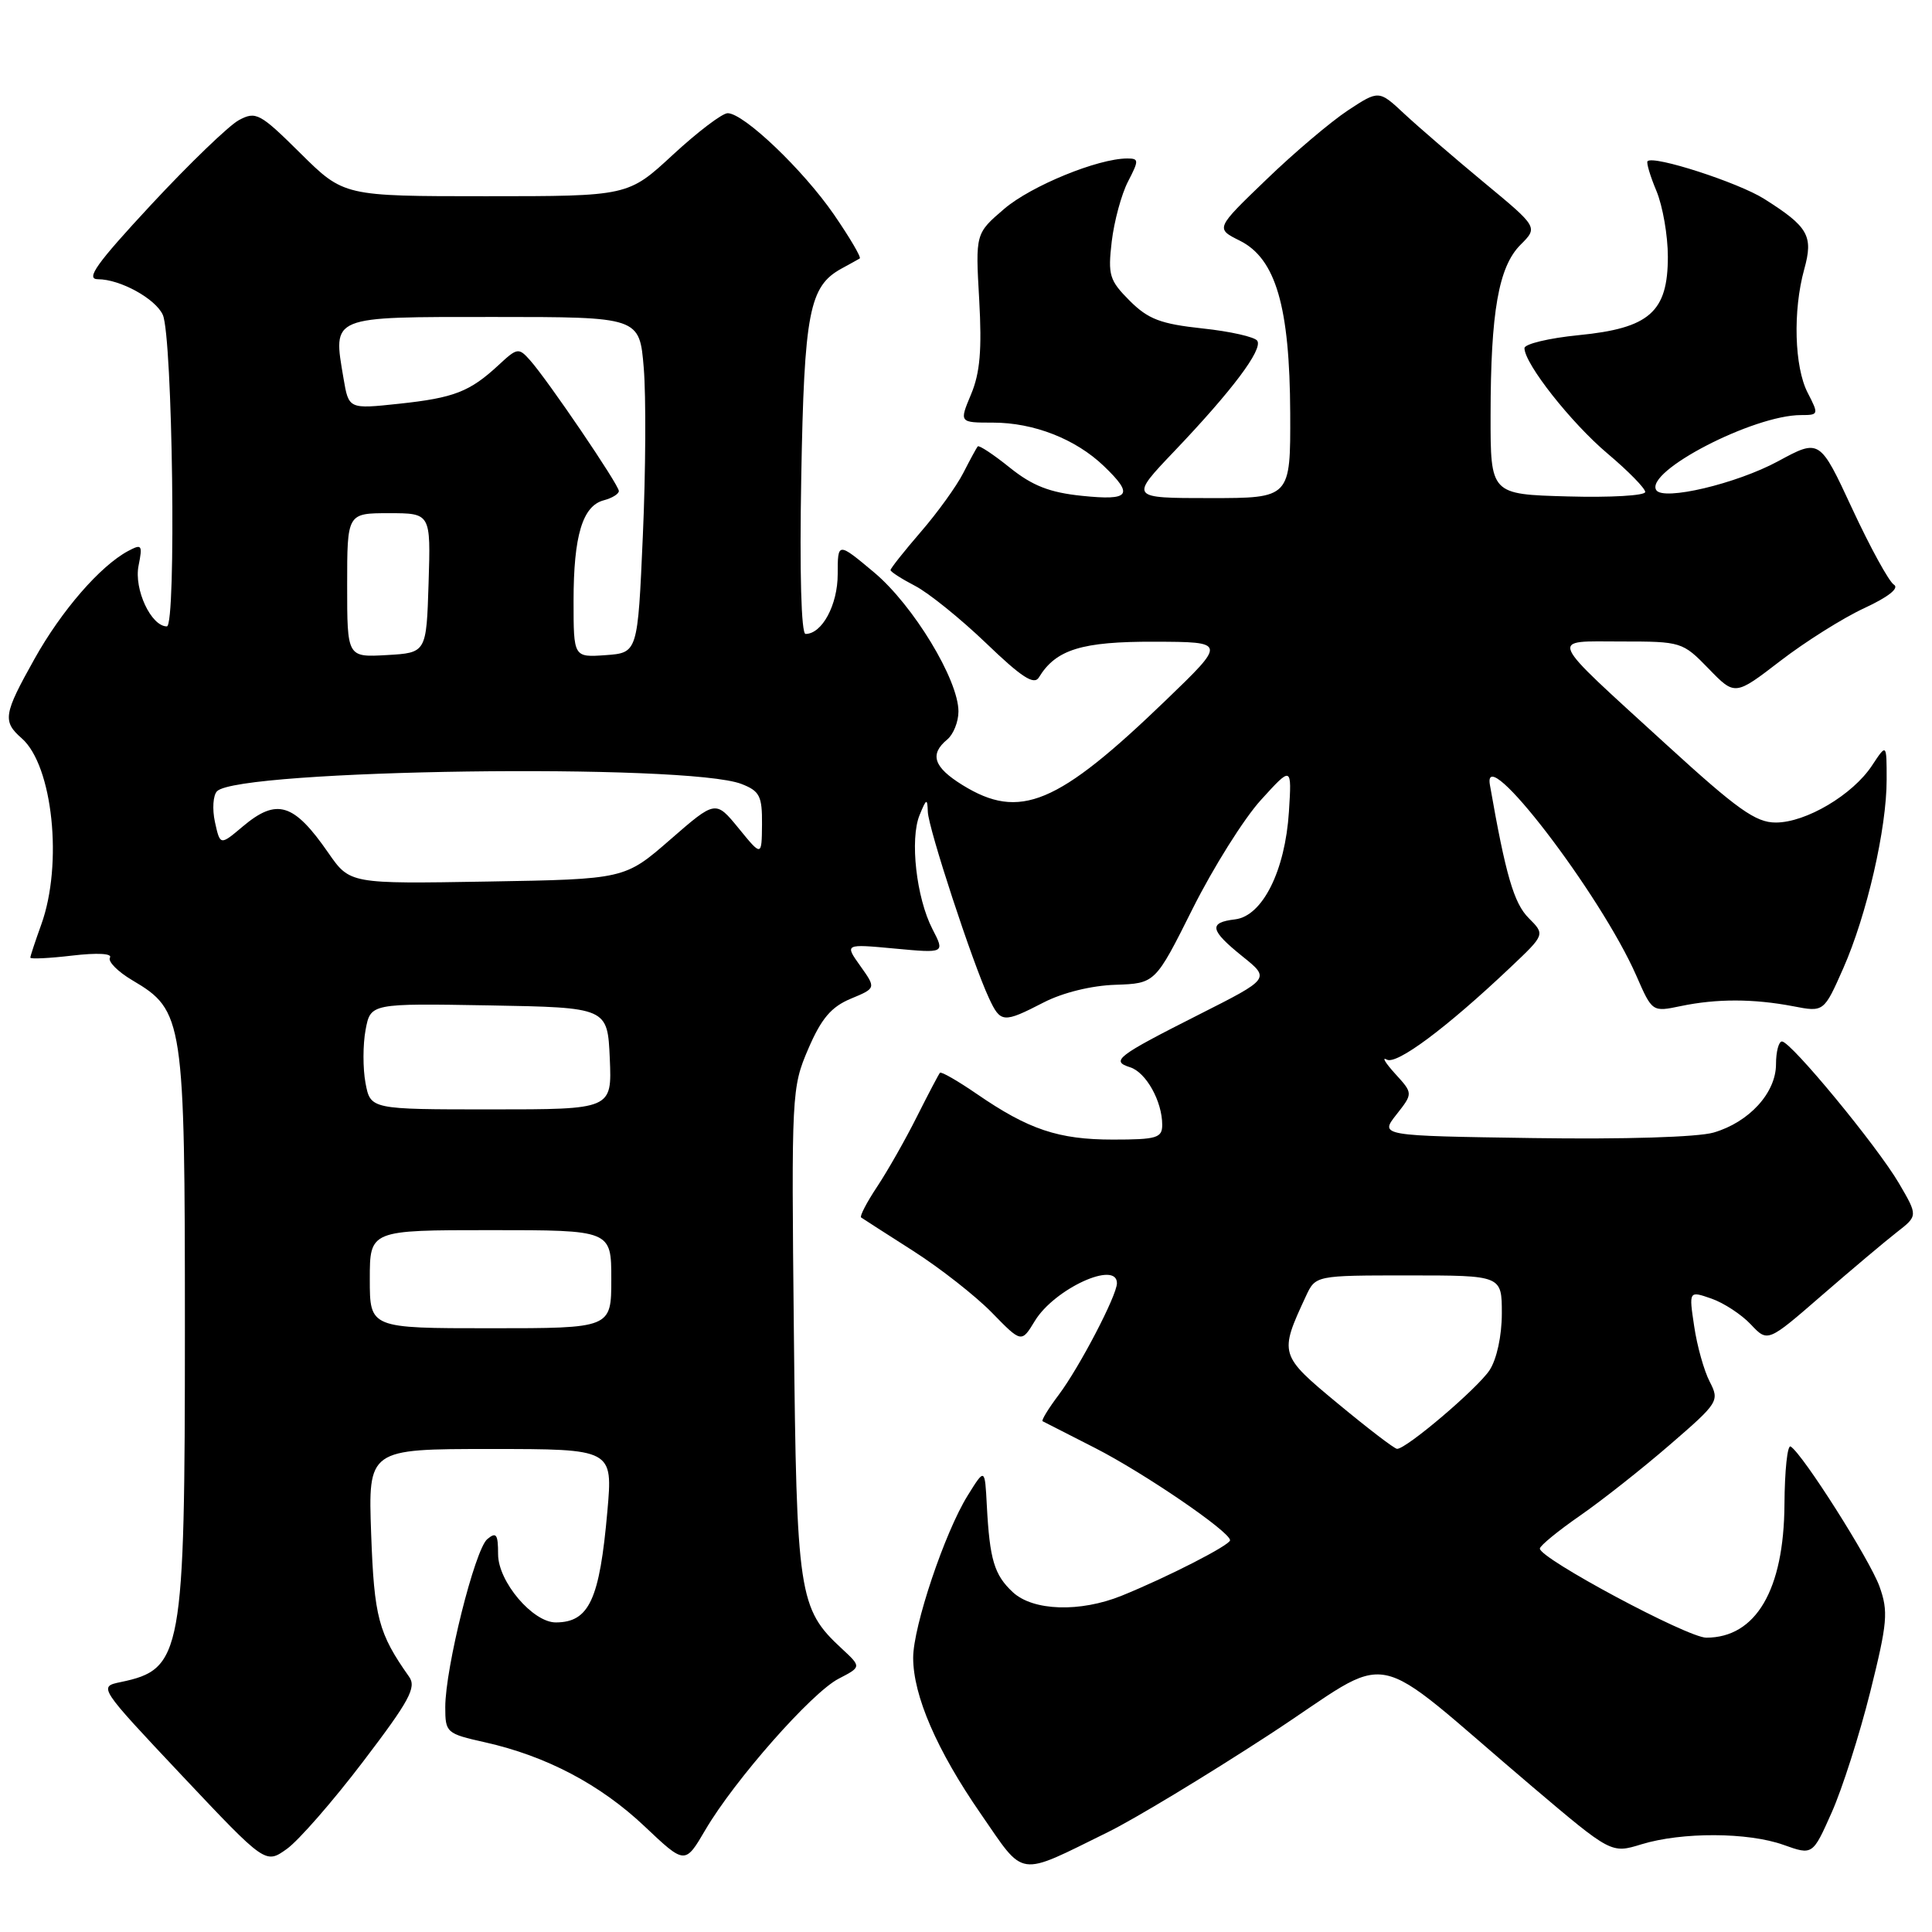 <?xml version="1.0" encoding="UTF-8" standalone="no"?>
<!DOCTYPE svg PUBLIC "-//W3C//DTD SVG 1.1//EN" "http://www.w3.org/Graphics/SVG/1.1/DTD/svg11.dtd" >
<svg xmlns="http://www.w3.org/2000/svg" xmlns:xlink="http://www.w3.org/1999/xlink" version="1.1" viewBox="0 0 256 256">
 <g >
 <path fill="currentColor"
d=" M 146.82 242.76 C 150.30 241.05 159.92 235.24 168.20 229.84 C 185.32 218.68 180.64 217.75 203.00 236.71 C 213.50 245.61 213.50 245.61 217.50 244.38 C 222.86 242.74 231.62 242.77 236.34 244.46 C 240.19 245.83 240.19 245.83 242.71 240.16 C 244.10 237.05 246.39 229.87 247.81 224.21 C 250.11 214.98 250.23 213.53 249.04 210.21 C 247.76 206.67 238.87 192.65 237.27 191.67 C 236.84 191.41 236.48 194.86 236.45 199.35 C 236.38 210.67 232.67 217.00 226.09 217.00 C 223.61 217.00 203.97 206.48 204.04 205.19 C 204.06 204.81 206.45 202.85 209.35 200.84 C 212.25 198.83 217.61 194.60 221.26 191.44 C 227.71 185.87 227.86 185.63 226.55 183.09 C 225.80 181.65 224.87 178.35 224.49 175.75 C 223.78 171.03 223.78 171.03 226.77 172.07 C 228.41 172.64 230.76 174.18 231.99 175.49 C 234.23 177.87 234.23 177.87 241.36 171.68 C 245.29 168.27 249.77 164.50 251.32 163.29 C 254.14 161.10 254.14 161.10 251.62 156.79 C 248.73 151.86 237.30 138.00 236.12 138.00 C 235.69 138.00 235.33 139.35 235.33 141.01 C 235.33 144.80 231.77 148.70 227.06 150.07 C 224.96 150.68 215.17 150.98 203.16 150.80 C 182.82 150.50 182.82 150.50 185.03 147.69 C 187.24 144.88 187.24 144.88 184.87 142.28 C 183.57 140.85 183.06 140.00 183.75 140.40 C 185.04 141.14 191.64 136.23 200.12 128.20 C 204.74 123.83 204.74 123.83 202.56 121.65 C 200.60 119.69 199.51 115.95 197.42 104.00 C 196.36 97.98 212.08 118.46 216.83 129.30 C 218.93 134.10 218.93 134.10 222.72 133.31 C 227.47 132.32 232.34 132.33 237.59 133.33 C 241.67 134.12 241.67 134.12 244.24 128.31 C 247.37 121.22 250.00 109.77 249.99 103.30 C 249.99 98.50 249.99 98.50 248.05 101.44 C 245.49 105.32 239.30 108.99 235.31 108.99 C 232.65 109.00 230.22 107.27 220.81 98.67 C 204.75 83.99 205.19 85.00 214.83 85.00 C 222.79 85.00 222.95 85.05 226.40 88.60 C 229.89 92.20 229.89 92.20 235.91 87.57 C 239.21 85.03 244.22 81.88 247.03 80.58 C 250.22 79.10 251.70 77.93 250.95 77.47 C 250.30 77.07 247.82 72.55 245.44 67.43 C 241.12 58.13 241.12 58.13 235.60 61.12 C 230.09 64.10 220.37 66.40 219.46 64.94 C 217.93 62.46 232.33 55.00 238.64 55.00 C 240.99 55.00 241.01 54.92 239.53 52.05 C 237.76 48.63 237.55 41.17 239.07 35.68 C 240.30 31.25 239.62 30.05 233.76 26.35 C 230.32 24.18 219.11 20.55 218.31 21.36 C 218.13 21.54 218.65 23.32 219.49 25.31 C 220.32 27.31 221.00 31.22 221.00 34.01 C 221.00 41.34 218.57 43.49 209.19 44.41 C 205.24 44.80 202.00 45.58 202.00 46.13 C 202.00 48.19 208.19 56.04 213.02 60.11 C 215.76 62.42 218.00 64.71 218.00 65.19 C 218.00 65.67 213.39 65.94 207.75 65.78 C 197.50 65.50 197.50 65.50 197.51 55.00 C 197.52 41.32 198.57 35.34 201.48 32.43 C 203.80 30.11 203.80 30.11 196.65 24.19 C 192.72 20.93 187.97 16.84 186.10 15.10 C 182.71 11.93 182.71 11.93 178.60 14.63 C 176.35 16.12 171.47 20.24 167.78 23.81 C 161.05 30.28 161.05 30.28 164.28 31.89 C 169.05 34.27 170.90 40.62 170.96 54.75 C 171.00 66.00 171.00 66.00 160.34 66.00 C 149.68 66.00 149.68 66.00 155.64 59.75 C 163.25 51.76 167.33 46.34 166.60 45.16 C 166.29 44.65 163.02 43.91 159.34 43.52 C 153.78 42.92 152.15 42.30 149.69 39.85 C 147.00 37.15 146.79 36.46 147.31 32.00 C 147.63 29.31 148.60 25.73 149.47 24.05 C 150.93 21.23 150.92 21.00 149.36 21.00 C 145.48 21.00 136.63 24.63 133.07 27.67 C 129.25 30.94 129.25 30.94 129.75 39.72 C 130.12 46.34 129.86 49.42 128.67 52.25 C 127.10 56.00 127.10 56.00 131.58 56.00 C 136.98 56.00 142.52 58.17 146.25 61.74 C 150.29 65.61 149.74 66.36 143.36 65.70 C 139.07 65.26 136.79 64.36 133.80 61.96 C 131.64 60.22 129.73 58.96 129.56 59.15 C 129.39 59.34 128.53 60.93 127.64 62.67 C 126.75 64.42 124.22 67.93 122.01 70.48 C 119.81 73.03 118.00 75.31 118.00 75.54 C 118.00 75.76 119.46 76.70 121.25 77.63 C 123.03 78.55 127.27 81.97 130.66 85.22 C 135.36 89.74 137.02 90.82 137.66 89.76 C 139.91 86.06 143.33 85.00 152.97 85.03 C 162.50 85.06 162.50 85.06 154.49 92.78 C 140.11 106.64 135.13 108.72 127.53 104.02 C 123.72 101.66 123.14 99.96 125.50 98.00 C 126.33 97.32 127.00 95.64 127.00 94.27 C 127.00 90.07 121.01 80.20 115.84 75.86 C 111.00 71.81 111.00 71.81 111.00 76.08 C 111.00 80.15 108.93 84.00 106.74 84.00 C 106.17 84.00 105.94 75.89 106.17 63.25 C 106.56 41.37 107.23 37.93 111.50 35.59 C 112.60 34.99 113.69 34.39 113.92 34.25 C 114.15 34.11 112.61 31.50 110.51 28.44 C 106.41 22.49 98.55 15.00 96.42 15.00 C 95.70 15.00 92.44 17.48 89.17 20.50 C 83.23 26.00 83.23 26.00 64.40 26.00 C 45.56 26.00 45.56 26.00 39.81 20.31 C 34.43 14.98 33.91 14.71 31.65 15.92 C 30.33 16.63 25.11 21.66 20.05 27.10 C 12.75 34.96 11.30 37.00 12.98 37.00 C 15.92 37.00 20.59 39.57 21.57 41.71 C 22.87 44.57 23.38 83.00 22.11 83.00 C 20.03 83.00 17.73 78.09 18.36 74.96 C 18.91 72.20 18.80 72.04 16.98 73.01 C 13.28 74.99 8.15 80.90 4.57 87.31 C 0.46 94.65 0.31 95.58 2.89 97.84 C 6.99 101.45 8.36 114.49 5.47 122.50 C 4.68 124.70 4.02 126.67 4.02 126.89 C 4.01 127.10 6.51 126.98 9.57 126.62 C 12.88 126.23 14.91 126.34 14.57 126.89 C 14.26 127.39 15.60 128.75 17.55 129.90 C 24.33 133.90 24.50 135.03 24.50 176.00 C 24.50 219.27 24.15 221.18 16.01 222.88 C 13.03 223.50 13.03 223.50 24.10 235.26 C 35.18 247.01 35.18 247.01 38.00 245.00 C 39.56 243.89 44.11 238.68 48.11 233.42 C 54.25 225.36 55.21 223.59 54.21 222.18 C 50.14 216.42 49.58 214.30 49.18 203.25 C 48.78 192.00 48.78 192.00 65.00 192.00 C 81.21 192.00 81.21 192.00 80.48 200.25 C 79.45 211.97 78.07 214.95 73.67 214.98 C 70.62 215.01 66.00 209.58 66.00 205.95 C 66.00 203.29 65.76 202.95 64.57 203.94 C 62.93 205.30 59.00 221.02 59.00 226.21 C 59.00 229.58 59.15 229.72 64.25 230.86 C 72.38 232.68 79.54 236.45 85.41 242.00 C 90.77 247.07 90.77 247.07 93.47 242.46 C 97.32 235.89 107.55 224.28 111.12 222.44 C 114.15 220.87 114.15 220.87 111.53 218.44 C 105.82 213.15 105.55 211.35 105.19 176.35 C 104.86 144.86 104.90 144.10 107.10 138.98 C 108.83 134.96 110.14 133.42 112.72 132.34 C 116.09 130.94 116.09 130.94 114.00 128.00 C 111.91 125.07 111.91 125.07 118.56 125.69 C 125.21 126.31 125.21 126.31 123.55 123.10 C 121.42 118.97 120.54 111.20 121.85 108.00 C 122.75 105.80 122.88 105.74 122.94 107.55 C 123.00 109.73 128.86 127.59 131.04 132.25 C 132.58 135.56 132.93 135.59 138.29 132.83 C 140.81 131.53 144.63 130.59 147.79 130.49 C 153.08 130.31 153.08 130.31 158.03 120.41 C 160.76 114.96 164.83 108.47 167.08 106.00 C 171.17 101.50 171.17 101.50 170.79 107.55 C 170.29 115.39 167.29 121.38 163.66 121.82 C 160.10 122.24 160.31 123.25 164.65 126.74 C 168.30 129.67 168.30 129.67 158.90 134.42 C 147.96 139.95 147.13 140.59 149.75 141.42 C 151.86 142.09 154.00 145.93 154.00 149.05 C 154.00 150.78 153.28 151.00 147.47 151.00 C 140.25 151.00 136.29 149.67 129.44 144.96 C 126.92 143.23 124.72 141.96 124.55 142.15 C 124.38 142.34 123.01 144.95 121.50 147.95 C 120.00 150.95 117.63 155.12 116.24 157.22 C 114.84 159.32 113.89 161.17 114.10 161.32 C 114.32 161.48 117.43 163.47 121.01 165.76 C 124.59 168.05 129.28 171.73 131.43 173.93 C 135.35 177.95 135.35 177.95 137.13 175.02 C 139.72 170.77 148.00 166.97 148.00 170.03 C 148.00 171.65 143.05 181.14 140.29 184.82 C 138.92 186.64 137.96 188.21 138.15 188.32 C 138.34 188.42 141.47 190.01 145.09 191.86 C 151.59 195.18 162.96 202.94 162.99 204.09 C 163.00 204.73 154.70 208.98 148.63 211.44 C 143.11 213.67 136.88 213.47 134.20 210.97 C 131.74 208.68 131.14 206.66 130.76 199.50 C 130.50 194.50 130.50 194.50 128.22 198.17 C 125.19 203.04 121.00 215.51 121.00 219.66 C 121.00 224.68 124.14 231.93 129.95 240.33 C 135.88 248.91 134.66 248.74 146.82 242.76 Z  M 177.31 186.01 C 169.51 179.55 169.47 179.43 173.04 171.75 C 174.32 169.00 174.32 169.00 186.66 169.00 C 199.00 169.00 199.00 169.00 199.00 174.04 C 199.00 177.00 198.33 180.09 197.38 181.55 C 195.79 183.97 186.34 192.01 185.12 191.98 C 184.78 191.98 181.27 189.29 177.31 186.01 Z  M 49.00 169.50 C 49.00 163.00 49.00 163.00 65.00 163.00 C 81.00 163.00 81.00 163.00 81.00 169.50 C 81.00 176.00 81.00 176.00 65.00 176.00 C 49.00 176.00 49.00 176.00 49.00 169.50 Z  M 48.43 143.50 C 48.07 141.57 48.08 138.41 48.44 136.47 C 49.10 132.95 49.10 132.95 64.80 133.22 C 80.50 133.50 80.50 133.50 80.80 140.25 C 81.09 147.00 81.09 147.00 65.09 147.00 C 49.09 147.00 49.09 147.00 48.43 143.50 Z  M 43.50 113.00 C 38.93 106.40 36.68 105.71 32.16 109.52 C 29.17 112.04 29.17 112.04 28.48 108.92 C 28.11 107.21 28.23 105.37 28.76 104.84 C 31.67 101.93 91.11 101.11 98.25 103.88 C 100.66 104.82 101.00 105.47 100.97 109.23 C 100.93 113.50 100.93 113.50 97.88 109.76 C 94.82 106.02 94.82 106.02 88.80 111.26 C 82.78 116.50 82.78 116.50 64.57 116.81 C 46.36 117.12 46.36 117.12 43.50 113.00 Z  M 46.00 77.55 C 46.00 68.00 46.00 68.00 51.54 68.00 C 57.08 68.00 57.08 68.00 56.79 77.25 C 56.50 86.50 56.50 86.50 51.25 86.80 C 46.00 87.10 46.00 87.10 46.00 77.55 Z  M 76.00 79.62 C 76.00 70.99 77.19 67.02 80.01 66.29 C 81.11 66.00 82.00 65.45 82.00 65.06 C 82.00 64.24 72.57 50.35 70.23 47.73 C 68.73 46.04 68.53 46.08 66.08 48.36 C 62.25 51.91 60.18 52.72 52.86 53.50 C 46.21 54.21 46.21 54.21 45.52 50.15 C 44.11 41.79 43.61 42.00 65.44 42.00 C 84.74 42.00 84.74 42.00 85.30 48.75 C 85.61 52.46 85.56 62.47 85.18 71.00 C 84.50 86.50 84.50 86.50 80.25 86.81 C 76.00 87.11 76.00 87.11 76.00 79.62 Z "/>
</g>
</svg>